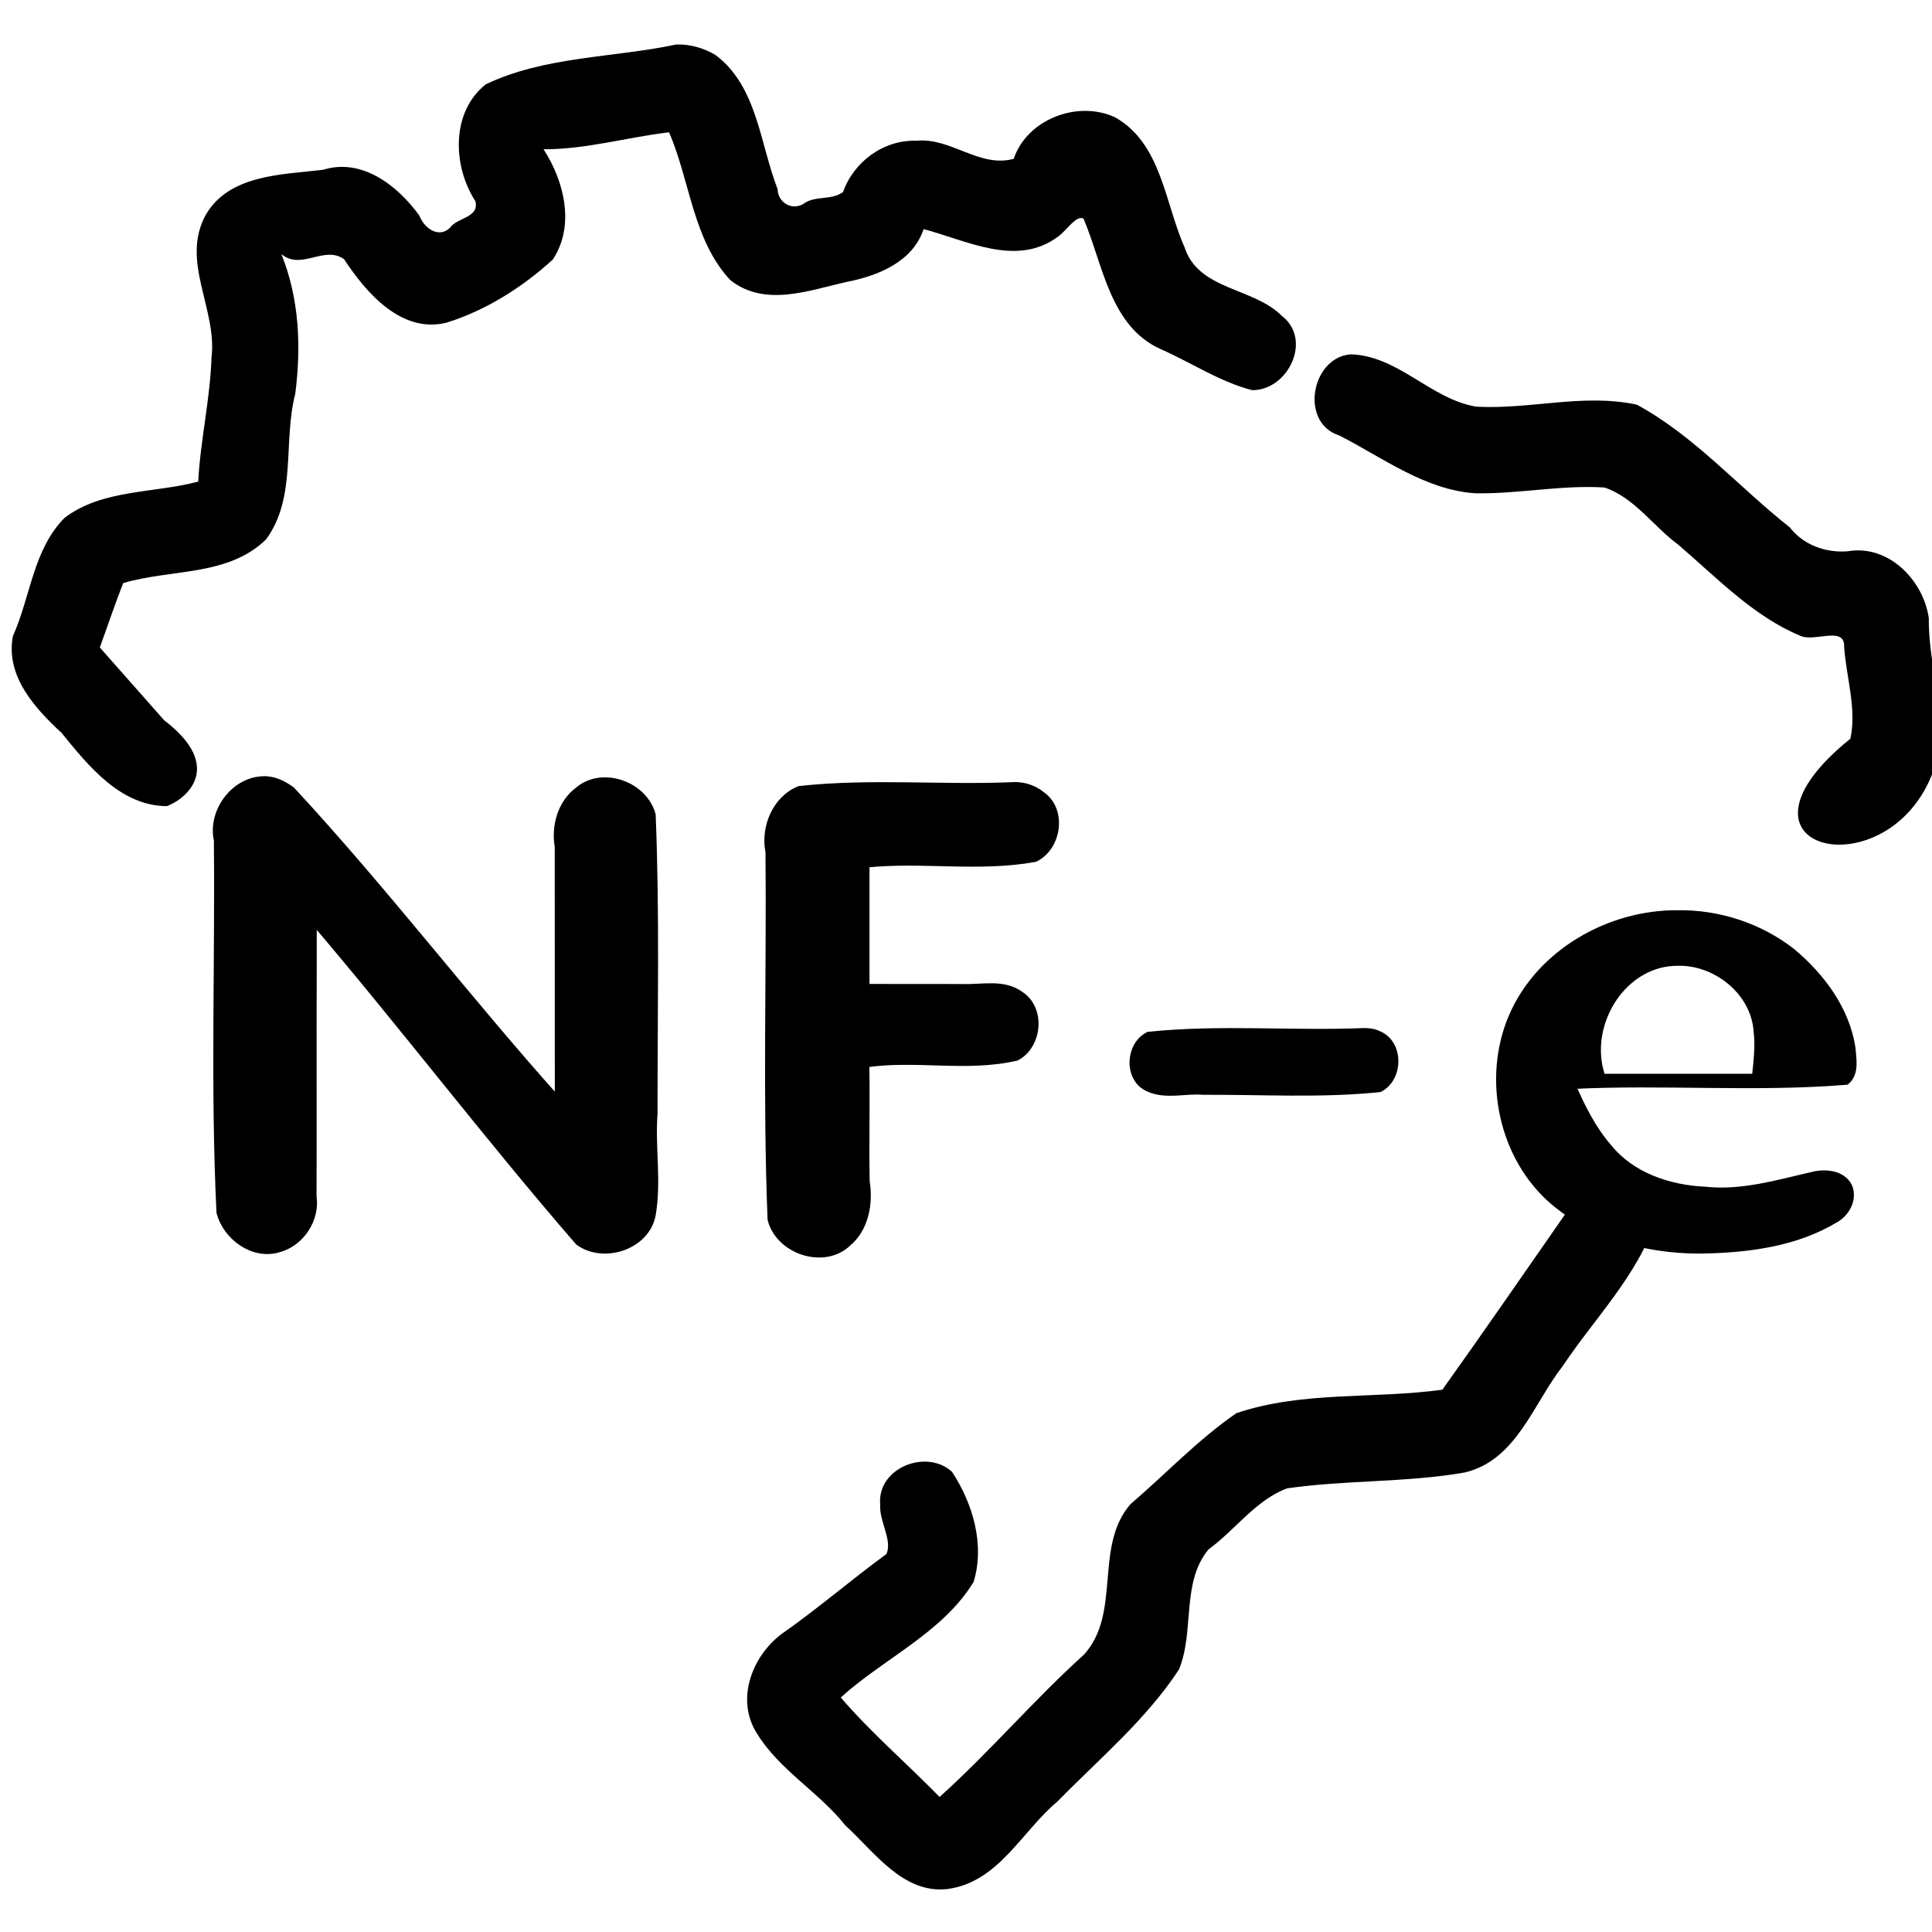 <?xml version="1.0" encoding="UTF-8" standalone="no"?>
<svg
   xmlns:osb="http://www.openswatchbook.org/uri/2009/osb"
   xmlns:dc="http://purl.org/dc/elements/1.1/"
   xmlns:cc="http://creativecommons.org/ns#"
   xmlns:rdf="http://www.w3.org/1999/02/22-rdf-syntax-ns#"
   xmlns:svg="http://www.w3.org/2000/svg"
   xmlns="http://www.w3.org/2000/svg"
   xmlns:sodipodi="http://sodipodi.sourceforge.net/DTD/sodipodi-0.dtd"
   xmlns:inkscape="http://www.inkscape.org/namespaces/inkscape"
   height="511pt"
   viewBox="0 -11 511.998 511"
   width="511pt"
   version="1.1"
   id="svg8"
   sodipodi:docname="nf-e.svg"
   inkscape:version="0.92.3 (2405546, 2018-03-11)">
  <defs
     id="defs12">
    <linearGradient
       id="linearGradient7113"
       osb:paint="solid">
      <stop
         style="stop-color:#fff000;stop-opacity:1;"
         offset="0"
         id="stop7111" />
    </linearGradient>
    <style
       id="style1723">.cls-1{font-size:30.12px;font-family:Montserrat-Regular, Montserrat;}.cls-1,.cls-3{fill:#455a64;}.cls-2{letter-spacing:-0.02em;}</style>
  </defs>
  <sodipodi:namedview
     pagecolor="#ffffff"
     bordercolor="#666666"
     borderopacity="1"
     objecttolerance="10"
     gridtolerance="10"
     guidetolerance="10"
     inkscape:pageopacity="0"
     inkscape:pageshadow="2"
     inkscape:window-width="2558"
     inkscape:window-height="1055"
     id="namedview10"
     showgrid="false"
     inkscape:zoom="0.84375001"
     inkscape:cx="200.94463"
     inkscape:cy="321.47331"
     inkscape:window-x="0"
     inkscape:window-y="0"
     inkscape:window-maximized="1"
     inkscape:current-layer="g3754"
     showguides="true"
     inkscape:guide-bbox="true" />
  <g
     id="g3014"
     transform="matrix(0.466,0,0,0.466,-395.525,-90.849)" />
  <g
     id="g3016"
     transform="matrix(0.466,0,0,0.466,-395.525,-90.849)" />
  <g
     id="g3018"
     transform="matrix(0.466,0,0,0.466,-395.525,-90.849)" />
  <g
     id="g3020"
     transform="matrix(0.466,0,0,0.466,-395.525,-90.849)" />
  <g
     id="g3022"
     transform="matrix(0.466,0,0,0.466,-395.525,-90.849)" />
  <g
     id="g3024"
     transform="matrix(0.466,0,0,0.466,-395.525,-90.849)" />
  <g
     id="g3026"
     transform="matrix(0.466,0,0,0.466,-395.525,-90.849)" />
  <g
     id="g3028"
     transform="matrix(0.466,0,0,0.466,-395.525,-90.849)" />
  <g
     id="g3030"
     transform="matrix(0.466,0,0,0.466,-395.525,-90.849)" />
  <g
     id="g3032"
     transform="matrix(0.466,0,0,0.466,-395.525,-90.849)" />
  <g
     id="g3034"
     transform="matrix(0.466,0,0,0.466,-395.525,-90.849)" />
  <g
     id="g3036"
     transform="matrix(0.466,0,0,0.466,-395.525,-90.849)" />
  <g
     id="g3038"
     transform="matrix(0.466,0,0,0.466,-395.525,-90.849)" />
  <g
     id="g3040"
     transform="matrix(0.466,0,0,0.466,-395.525,-90.849)" />
  <g
     id="g3042"
     transform="matrix(0.466,0,0,0.466,-395.525,-90.849)" />
  <g
     id="g3476"
     transform="matrix(0.751,0,0,0.751,-1234.649,-216.046)" />
  <g
     id="g3478"
     transform="matrix(0.751,0,0,0.751,-1234.649,-216.046)" />
  <g
     id="g3480"
     transform="matrix(0.751,0,0,0.751,-1234.649,-216.046)" />
  <g
     id="g3482"
     transform="matrix(0.751,0,0,0.751,-1234.649,-216.046)" />
  <g
     id="g3484"
     transform="matrix(0.751,0,0,0.751,-1234.649,-216.046)" />
  <g
     id="g3486"
     transform="matrix(0.751,0,0,0.751,-1234.649,-216.046)" />
  <g
     id="g3488"
     transform="matrix(0.751,0,0,0.751,-1234.649,-216.046)" />
  <g
     id="g3490"
     transform="matrix(0.751,0,0,0.751,-1234.649,-216.046)" />
  <g
     id="g3492"
     transform="matrix(0.751,0,0,0.751,-1234.649,-216.046)" />
  <g
     id="g3494"
     transform="matrix(0.751,0,0,0.751,-1234.649,-216.046)" />
  <g
     id="g3496"
     transform="matrix(0.751,0,0,0.751,-1234.649,-216.046)" />
  <g
     id="g3498"
     transform="matrix(0.751,0,0,0.751,-1234.649,-216.046)" />
  <g
     id="g3500"
     transform="matrix(0.751,0,0,0.751,-1234.649,-216.046)" />
  <g
     id="g3502"
     transform="matrix(0.751,0,0,0.751,-1234.649,-216.046)" />
  <g
     id="g3504"
     transform="matrix(0.751,0,0,0.751,-1234.649,-216.046)" />
  <g
     id="g10"
     transform="matrix(0.751,0,0,0.751,-134.832,76.864)" />
  <g
     id="g12"
     transform="matrix(0.751,0,0,0.751,-134.832,76.864)" />
  <g
     id="g14"
     transform="matrix(0.751,0,0,0.751,-134.832,76.864)" />
  <g
     id="g16"
     transform="matrix(0.751,0,0,0.751,-134.832,76.864)" />
  <g
     id="g18"
     transform="matrix(0.751,0,0,0.751,-134.832,76.864)" />
  <g
     id="g20"
     transform="matrix(0.751,0,0,0.751,-134.832,76.864)" />
  <g
     id="g22"
     transform="matrix(0.751,0,0,0.751,-134.832,76.864)" />
  <g
     id="g24"
     transform="matrix(0.751,0,0,0.751,-134.832,76.864)" />
  <g
     id="g26"
     transform="matrix(0.751,0,0,0.751,-134.832,76.864)" />
  <g
     id="g28"
     transform="matrix(0.751,0,0,0.751,-134.832,76.864)" />
  <g
     id="g30"
     transform="matrix(0.751,0,0,0.751,-134.832,76.864)" />
  <g
     id="g32"
     transform="matrix(0.751,0,0,0.751,-134.832,76.864)" />
  <g
     id="g34"
     transform="matrix(0.751,0,0,0.751,-134.832,76.864)" />
  <g
     id="g36"
     transform="matrix(0.751,0,0,0.751,-134.832,76.864)" />
  <g
     id="g38"
     transform="matrix(0.751,0,0,0.751,-134.832,76.864)" />
  <g
     id="g3229"
     transform="matrix(0.751,0,0,0.751,-1071.018,25.953)" />
  <g
     id="g3231"
     transform="matrix(0.751,0,0,0.751,-1071.018,25.953)" />
  <g
     id="g3233"
     transform="matrix(0.751,0,0,0.751,-1071.018,25.953)" />
  <g
     id="g3235"
     transform="matrix(0.751,0,0,0.751,-1071.018,25.953)" />
  <g
     id="g3237"
     transform="matrix(0.751,0,0,0.751,-1071.018,25.953)" />
  <g
     id="g3239"
     transform="matrix(0.751,0,0,0.751,-1071.018,25.953)" />
  <g
     id="g3241"
     transform="matrix(0.751,0,0,0.751,-1071.018,25.953)" />
  <g
     id="g3243"
     transform="matrix(0.751,0,0,0.751,-1071.018,25.953)" />
  <g
     id="g3245"
     transform="matrix(0.751,0,0,0.751,-1071.018,25.953)" />
  <g
     id="g3247"
     transform="matrix(0.751,0,0,0.751,-1071.018,25.953)" />
  <g
     id="g3249"
     transform="matrix(0.751,0,0,0.751,-1071.018,25.953)" />
  <g
     id="g3251"
     transform="matrix(0.751,0,0,0.751,-1071.018,25.953)" />
  <g
     id="g3253"
     transform="matrix(0.751,0,0,0.751,-1071.018,25.953)" />
  <g
     id="g3255"
     transform="matrix(0.751,0,0,0.751,-1071.018,25.953)" />
  <g
     id="g3257"
     transform="matrix(0.751,0,0,0.751,-1071.018,25.953)" />
  <g
     id="g3603"
     transform="matrix(0.751,0,0,0.751,-1007.68,-366.956)" />
  <g
     id="g3605"
     transform="matrix(0.751,0,0,0.751,-1007.68,-366.956)" />
  <g
     id="g3607"
     transform="matrix(0.751,0,0,0.751,-1007.68,-366.956)" />
  <g
     id="g3609"
     transform="matrix(0.751,0,0,0.751,-1007.68,-366.956)" />
  <g
     id="g3611"
     transform="matrix(0.751,0,0,0.751,-1007.68,-366.956)" />
  <g
     id="g3613"
     transform="matrix(0.751,0,0,0.751,-1007.68,-366.956)" />
  <g
     id="g3615"
     transform="matrix(0.751,0,0,0.751,-1007.68,-366.956)" />
  <g
     id="g3617"
     transform="matrix(0.751,0,0,0.751,-1007.68,-366.956)" />
  <g
     id="g3619"
     transform="matrix(0.751,0,0,0.751,-1007.68,-366.956)" />
  <g
     id="g3621"
     transform="matrix(0.751,0,0,0.751,-1007.68,-366.956)" />
  <g
     id="g3623"
     transform="matrix(0.751,0,0,0.751,-1007.68,-366.956)" />
  <g
     id="g3625"
     transform="matrix(0.751,0,0,0.751,-1007.68,-366.956)" />
  <g
     id="g3627"
     transform="matrix(0.751,0,0,0.751,-1007.68,-366.956)" />
  <g
     id="g3629"
     transform="matrix(0.751,0,0,0.751,-1007.68,-366.956)" />
  <g
     id="g3631"
     transform="matrix(0.751,0,0,0.751,-1007.68,-366.956)" />
  <g
     id="g3754"
     transform="matrix(0.287,0,0,0.287,294.546,241.526)">
    <g
       id="g1451"
       transform="translate(-841.429,555.714)" />
    <g
       id="g1453"
       transform="translate(-841.429,555.714)" />
    <g
       id="g1455"
       transform="translate(-841.429,555.714)" />
    <g
       id="g1457"
       transform="translate(-841.429,555.714)" />
    <g
       id="g1459"
       transform="translate(-841.429,555.714)" />
    <g
       id="g1461"
       transform="translate(-841.429,555.714)" />
    <g
       id="g1463"
       transform="translate(-841.429,555.714)" />
    <g
       id="g1465"
       transform="translate(-841.429,555.714)" />
    <g
       id="g1467"
       transform="translate(-841.429,555.714)" />
    <g
       id="g1469"
       transform="translate(-841.429,555.714)" />
    <g
       id="g1471"
       transform="translate(-841.429,555.714)" />
    <g
       id="g1473"
       transform="translate(-841.429,555.714)" />
    <g
       id="g1475"
       transform="translate(-841.429,555.714)" />
    <g
       id="g1477"
       transform="translate(-841.429,555.714)" />
    <g
       id="g1479"
       transform="translate(-841.429,555.714)" />
    <path
       style="font-size:248.992px;font-family:Montserrat-Regular, Montserrat;fill:#000000;fill-opacity:1;stroke:#000000;stroke-width:7.509;stroke-miterlimit:4;stroke-dasharray:none;stroke-opacity:1"
       d="m -783.6,-161.111 c -26.54,0.987 -47.151,29.533 -41.467,55.094 1.21,114.636 -3.201,229.449 2.428,343.953 5.99,22.136 30.25,40.035 53.352,33.16 20.459,-5.351 34.758,-27.271 31.532,-47.9 0.296,-71.432 -0.165,-142.865 0.181,-214.297 0,-14.04 0,-28.079 0,-42.119 83.614,97.963 161.544,200.638 245.914,297.975 22.662,16.479 61.153,4.146 66.961,-24.143 5.623,-31.171 -0.631,-62.823 1.825,-94.262 -0.135,-91.817 1.975,-183.708 -1.732,-275.465 -7.305,-27.16 -45.099,-41.059 -67.189,-22.486 -15.924,11.671 -21.872,32.999 -18.512,51.725 0.155,78.685 -0.091,157.371 0.063,236.057 -84.495,-94.089 -161.096,-194.991 -247.105,-287.754 -7.567,-5.585 -16.606,-10.065 -26.25,-9.537 z m 694.279,5.402 c -66.197,2.931 -132.89,-3.567 -198.703,3.623 -21.702,8.968 -32.239,34.794 -27.675,57.08 1.041,113.043 -2.573,226.174 1.904,339.148 7.191,28.566 47.951,42.438 69.883,21.717 16.305,-13.605 20.166,-36.771 16.883,-56.84 -0.673,-36.229 0.416,-72.466 -0.34,-108.694 46.3,-7.041 93.749,4.441 139.525,-6.275 20.12,-10.879 23.218,-44.026 3.322,-56.756 -15.28,-11.167 -34.876,-5.917 -52.248,-6.541 -30.136,0.009 -60.272,-0.045 -90.408,-0.074 0,-38.305 0,-76.611 0,-114.916 52.001,-5.514 104.89,4.214 156.381,-5.238 20.816,-10.157 25.925,-43.683 6.232,-57.57 -6.919,-5.623 -15.819,-8.844 -24.756,-8.664 z M 522.826,-37.375 c -62.909,-0.488 -127.356,36.063 -152.45,95.088 -24.336,57.05 -9.09,129.685 38.638,170.06 39.564,33.375 92.937,46.222 143.912,44.171 39.207,-1.269 80.281,-7.262 114.629,-27.889 10.259,-5.453 17.401,-18.081 12.895,-29.492 -5.37,-11.557 -20.49,-13.224 -31.584,-10.691 -32.998,7.51 -66.427,17.761 -100.684,14.037 -33.308,-1.469 -68.255,-13.099 -89.755,-39.83 -14.763,-16.994 -24.785,-37.417 -33.763,-57.885 84.496,-4.279 169.332,2.954 253.639,-3.877 8.509,-7.454 5.669,-20.23 4.991,-30.06 C 677.933,50.805 655.003,20.184 628.15,-2.27 598.358,-25.651 560.491,-37.926 522.826,-37.375 Z m 1.205,43.768 c 35.272,-0.311 70.047,27.764 72.645,63.814 1.796,14.471 -0.113,29.046 -1.647,43.448 -47.45,0 -94.9,0 -142.35,0 -15.285,-41.482 9.988,-93.753 53.258,-105.137 5.894,-1.569 12.009,-2.114 18.094,-2.125 z M 232.766,71.426 c -66.087,2.711 -132.652,-3.458 -198.402,3.426 -17.808,8.966 -19.209,39.52 -0.066,47.83 15.946,7.338 33.793,1.355 50.594,2.865 54.143,-0.295 108.651,3.078 162.486,-2.441 18.429,-9.461 18.776,-41.164 -1.158,-49.17 -4.147,-2.064 -8.871,-2.619 -13.453,-2.51 z"
       id="text1733"
       inkscape:connector-curvature="0" />
  </g>
  <g
     id="g848"
     transform="translate(1.0726436e-5,-9.9128393e-6)">
    <path
       id="path6"
       style="stroke-width:0.983"
       d="m 357.977,82.404 c -10.456,0.746 -13.678,18.158 -3.039,21.504 11.509,5.888 22.775,14.459 36.039,15.316 11.406,0.218 22.869,-2.267 34.258,-1.523 7.954,2.712 12.936,10.314 19.537,15.164 10.204,8.733 19.877,18.943 32.271,24.105 3.765,1.81 11.906,-2.732 11.668,2.941 0.554,7.979 3.378,16.524 1.662,24.351 -39.566,31.898 17.213,42.138 23.875,1.229 0.59,-11.174 -3.234,-22.05 -3.098,-33.215 -1.478,-10.121 -10.759,-19.541 -21.484,-17.68 -5.834,0.471 -11.749,-1.667 -15.365,-6.342 -13.579,-10.711 -25.221,-24.203 -40.516,-32.506 -14.136,-3.066 -28.393,1.34 -42.594,0.521 C 379.166,94.257 370.507,82.759 357.977,82.404 Z M 414.56,310.598 c -10.737,15.419 -21.397,30.887 -32.312,46.181 -18.176,2.527 -37.021,0.296 -54.588,6.221 -10.2,7.037 -18.791,16.158 -28.146,24.189 -9.663,11.321 -2.262,28.764 -12.242,39.793 -13.279,11.992 -24.941,25.743 -38.271,37.73 -8.658,-8.859 -18.103,-16.952 -26.193,-26.359 11.469,-10.405 26.94,-17.12 35.201,-30.607 3.046,-9.908 -0.23,-20.896 -5.725,-29.209 -6.783,-6.197 -19.92,-1.009 -19.023,8.695 -0.332,4.381 3.317,9.407 1.646,13.104 -9.444,6.902 -18.308,14.579 -27.899,21.273 -7.797,5.971 -12.013,17.279 -6.52,26.104 5.961,9.833 16.462,15.629 23.553,24.555 7.612,6.925 15.188,18.076 26.861,16.867 13.661,-1.679 19.838,-15.312 29.405,-23.285 11.043,-11.284 23.542,-21.76 32.13,-34.922 4.19,-10.116 0.535,-23.022 7.837,-31.826 6.975,-5.057 12.606,-13.179 20.874,-16.184 15.591,-2.225 31.502,-1.496 46.992,-4.189 13.752,-3.217 18.196,-18.27 26.016,-28.232 8.488,-12.739 19.872,-24.01 24.705,-38.753 -1.746,-9.19 -11.505,-16.345 -24.3,-1.145 z M 179.225,0.293 C 162.416,3.852 144.479,3.356 128.754,10.836 c -9.309,7.344 -8.791,21.729 -2.773,30.984 1.095,4.438 -4.836,4.259 -6.721,7.047 -3.085,2.92 -6.898,0.029 -8.104,-3.207 -5.754,-7.95 -15.213,-15.394 -25.543,-12.158 -10.811,1.289 -24.95,1.199 -31.133,12.025 -6.687,12.335 3.169,24.962 1.564,37.82 -0.364,10.998 -2.949,21.887 -3.51,32.779 -11.71,3.144 -25.344,1.97 -35.4,9.588 -8.368,8.419 -9.01,20.882 -13.711,31.35 -2.006,10.616 5.804,19.091 12.918,25.688 6.955,8.55 15.49,19.309 27.86,19.389 5.23,-1.911 15.392,-10.48 -0.696,-22.76 -5.684,-6.433 -11.368,-12.866 -17.055,-19.297 2.082,-5.678 3.971,-11.427 6.197,-17.051 12.61,-3.781 27.833,-1.729 37.885,-11.611 8.166,-11.165 4.421,-25.812 7.707,-38.506 1.617,-12.518 1.087,-25.245 -3.666,-37.068 5.302,4.395 11.355,-2.422 16.613,1.354 5.843,8.914 15.304,19.854 27.221,16.783 10.436,-3.249 20.14,-9.424 28.09,-16.701 5.95,-8.984 3.039,-20.764 -2.447,-29.223 11.262,0.032 22.144,-3.192 33.26,-4.5 5.598,12.924 6.292,28.537 16.246,39.191 9.233,7.238 20.835,2.671 30.847,0.461 8.251,-1.621 17.467,-5.287 20.367,-13.998 11.361,2.989 24.611,10.143 35.543,2.049 2.132,-1.405 5.058,-6.077 6.867,-4.753 5.117,12.076 6.951,28.47 20.388,34.499 8.106,3.558 15.716,8.704 24.259,10.883 9.46,0.129 16.118,-13.37 7.846,-19.705 -7.561,-7.571 -22.095,-6.754 -25.756,-18.17 -5.224,-11.694 -6.102,-27.481 -18.391,-34.416 -9.869,-4.626 -23.333,0.464 -26.877,10.98 -9.038,2.523 -16.694,-5.719 -25.781,-4.779 -8.698,-0.309 -16.637,5.589 -19.445,13.568 -3.091,2.356 -7.433,0.804 -10.627,3.227 -3.101,1.751 -6.655,-0.53 -6.725,-3.971 C 201.406,26.632 200.692,11.393 189.654,3.107 186.535,1.217 182.879,0.185 179.225,0.293 Z"
       inkscape:connector-curvature="0"
       sodipodi:nodetypes="ccccccccccccccccccccccccccccccccccccccccccccccccccccccccccccccccccccccccccccccc" />
  </g>
  <g
     id="g3758"
     transform="matrix(0.751,0,0,0.751,-427.978,-342.265)" />
  <g
     id="g3760"
     transform="matrix(0.751,0,0,0.751,-427.978,-342.265)" />
  <g
     id="g3762"
     transform="matrix(0.751,0,0,0.751,-427.978,-342.265)" />
  <g
     id="g3764"
     transform="matrix(0.751,0,0,0.751,-427.978,-342.265)" />
  <g
     id="g3766"
     transform="matrix(0.751,0,0,0.751,-427.978,-342.265)" />
  <g
     id="g3768"
     transform="matrix(0.751,0,0,0.751,-427.978,-342.265)" />
  <g
     id="g3770"
     transform="matrix(0.751,0,0,0.751,-427.978,-342.265)" />
  <g
     id="g3772"
     transform="matrix(0.751,0,0,0.751,-427.978,-342.265)" />
  <g
     id="g3774"
     transform="matrix(0.751,0,0,0.751,-427.978,-342.265)" />
  <g
     id="g3776"
     transform="matrix(0.751,0,0,0.751,-427.978,-342.265)" />
  <g
     id="g3778"
     transform="matrix(0.751,0,0,0.751,-427.978,-342.265)" />
  <g
     id="g3780"
     transform="matrix(0.751,0,0,0.751,-427.978,-342.265)" />
  <g
     id="g3782"
     transform="matrix(0.751,0,0,0.751,-427.978,-342.265)" />
  <g
     id="g3784"
     transform="matrix(0.751,0,0,0.751,-427.978,-342.265)" />
  <g
     id="g3786"
     transform="matrix(0.751,0,0,0.751,-427.978,-342.265)" />
  <style
     id="style5496"
     type="text/css">
	.st0{fill:#039be5;}
	.st1{fill:#FFFFFF;stroke:#D3D3D3;stroke-width:4;stroke-miterlimit:10;}
	.st2{fill:#EBEBED;}
	.st3{fill:#00D1B2;}
</style>
</svg>
